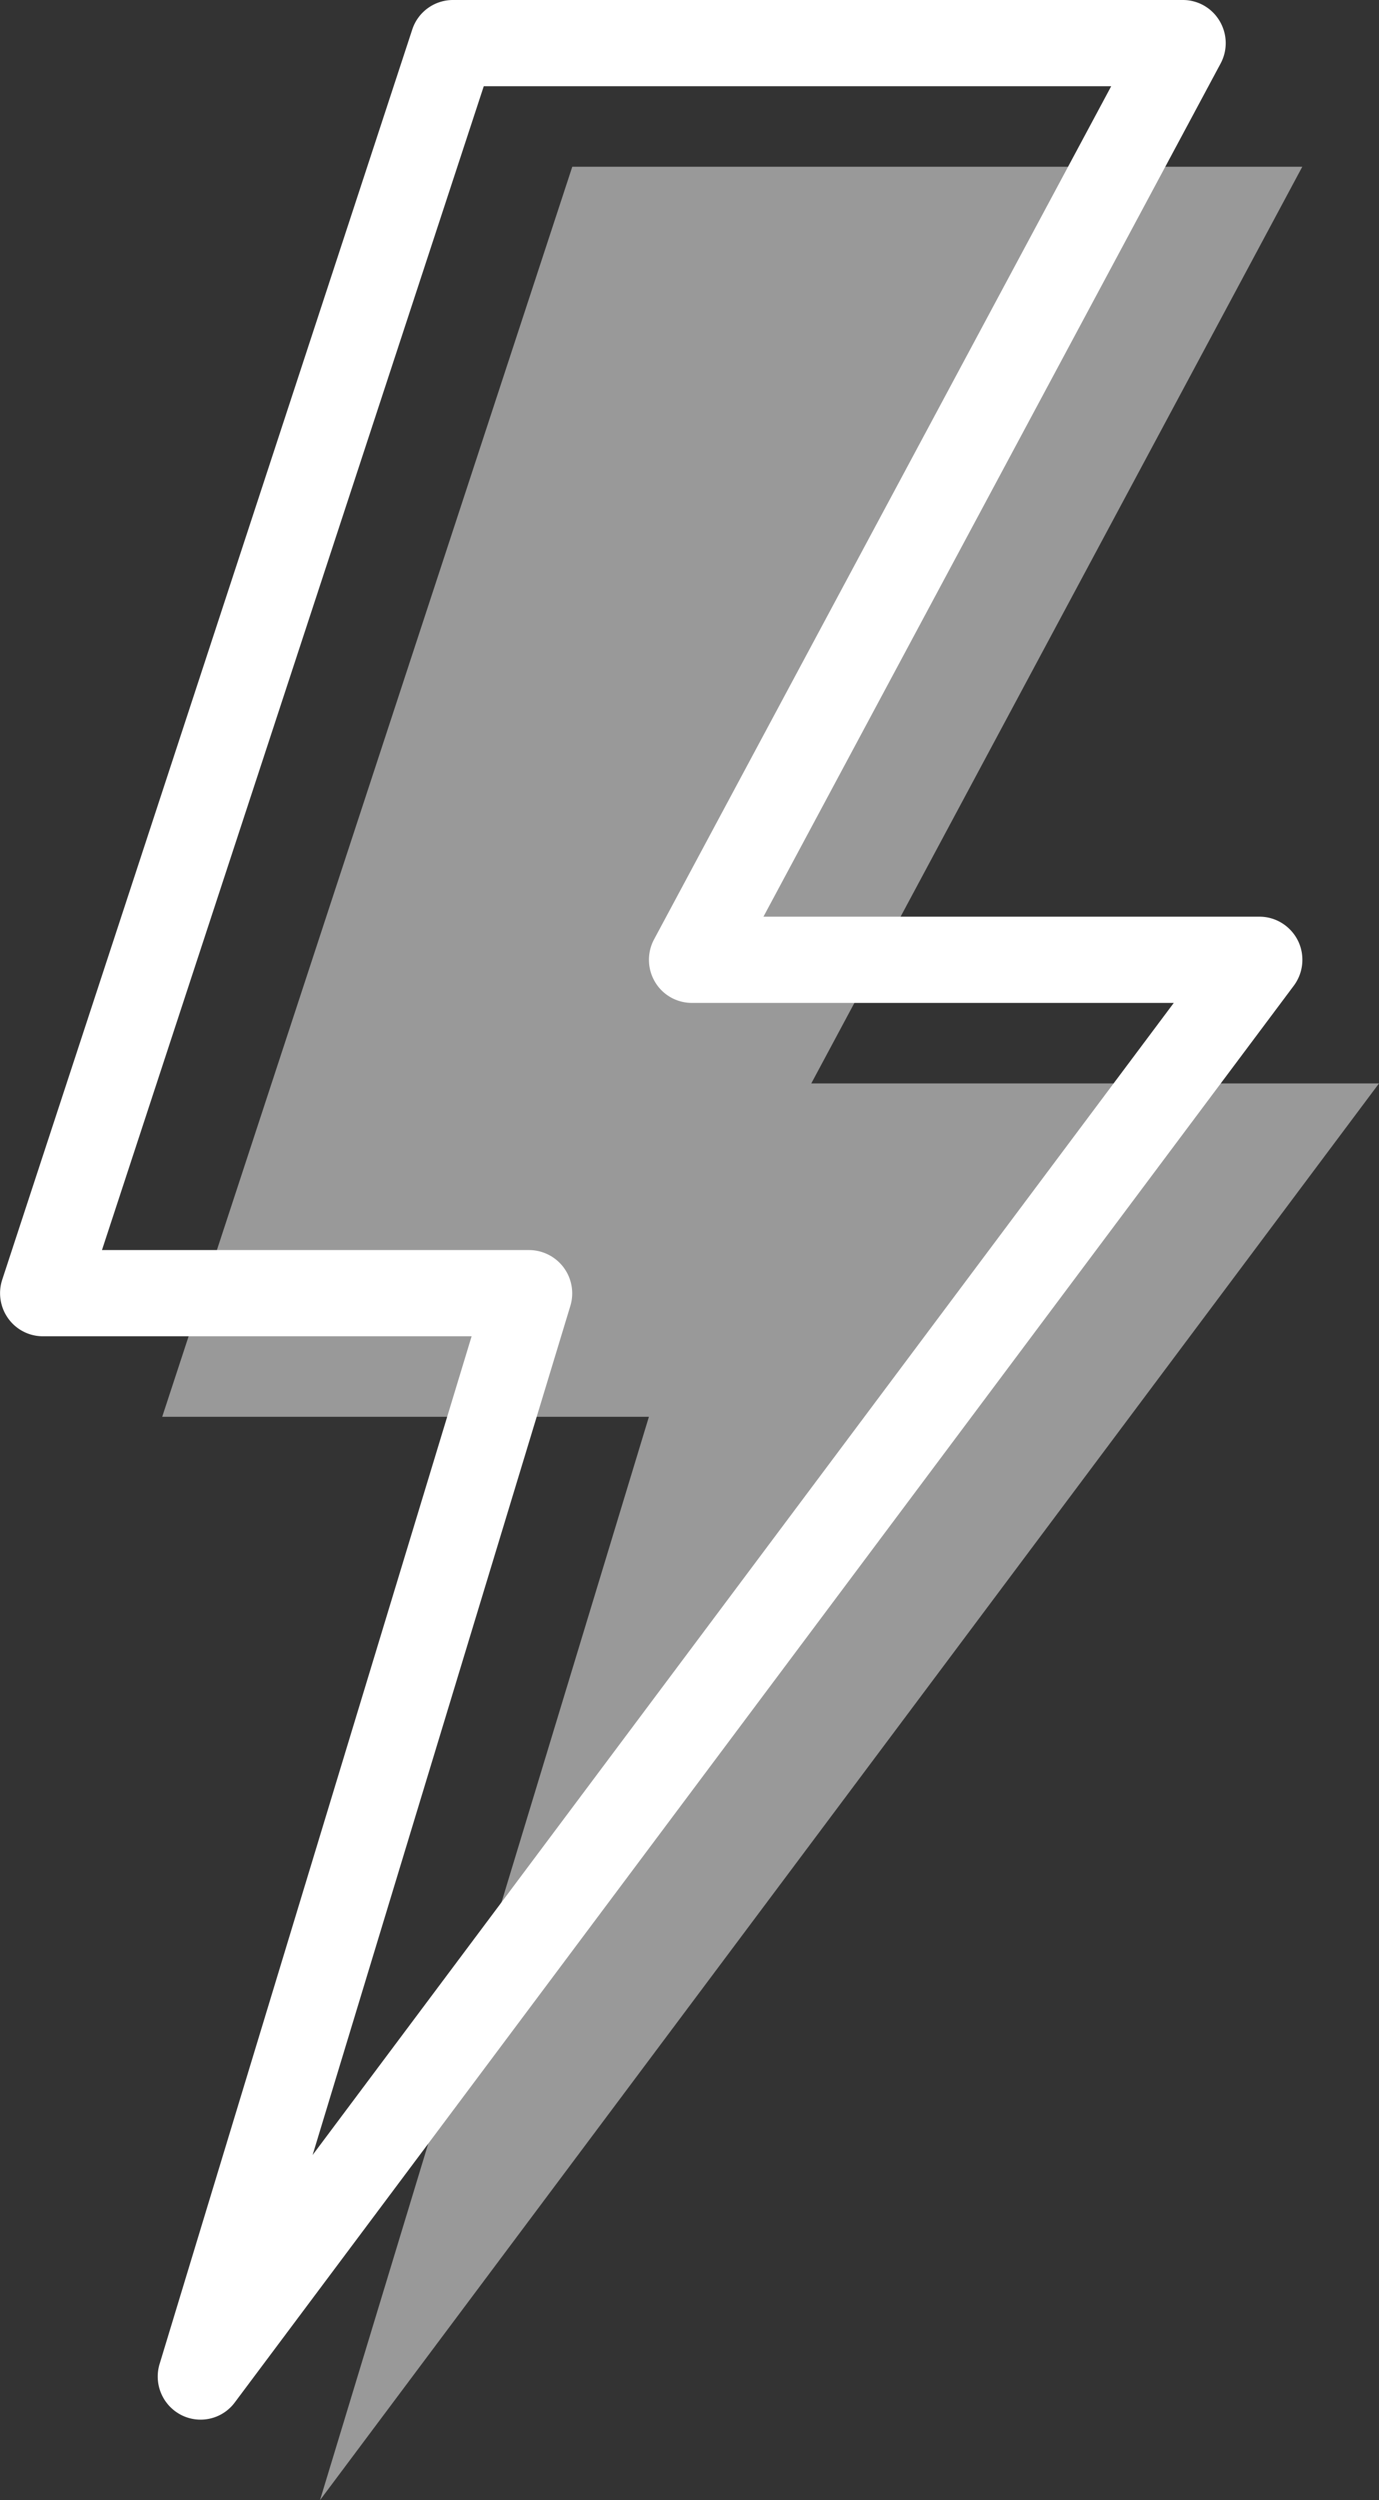 <svg xmlns="http://www.w3.org/2000/svg" fill="none" height="29" width="16"><rect width="100%" height="100%" fill="#333333" stroke="none"/><g fill="#fff"><path d="m1.882 16.434 4.758-14.5h8.47L9.413 12.567H16L3.713 29l3.816-12.566z" opacity=".5"/><path clip-rule="evenodd" d="M4.783.343A.497.497 0 0 1 5.254 0h8.471c.175 0 .337.093.426.244.09.151.094.339.011.493l-5.304 9.896h5.756c.188 0 .36.108.445.277a.503.503 0 0 1-.048.524L2.724 27.867a.494.494 0 0 1-.622.145.501.501 0 0 1-.25-.592l3.62-11.92H.498a.495.495 0 0 1-.403-.207.503.503 0 0 1-.069-.45zm.83.657-4.43 13.5h4.96a.502.502 0 0 1 .475.646l-2.991 9.851 9.992-13.364H8.026a.496.496 0 0 1-.426-.243.503.503 0 0 1-.011-.494L12.893 1z" fill-rule="evenodd"/></g></svg>